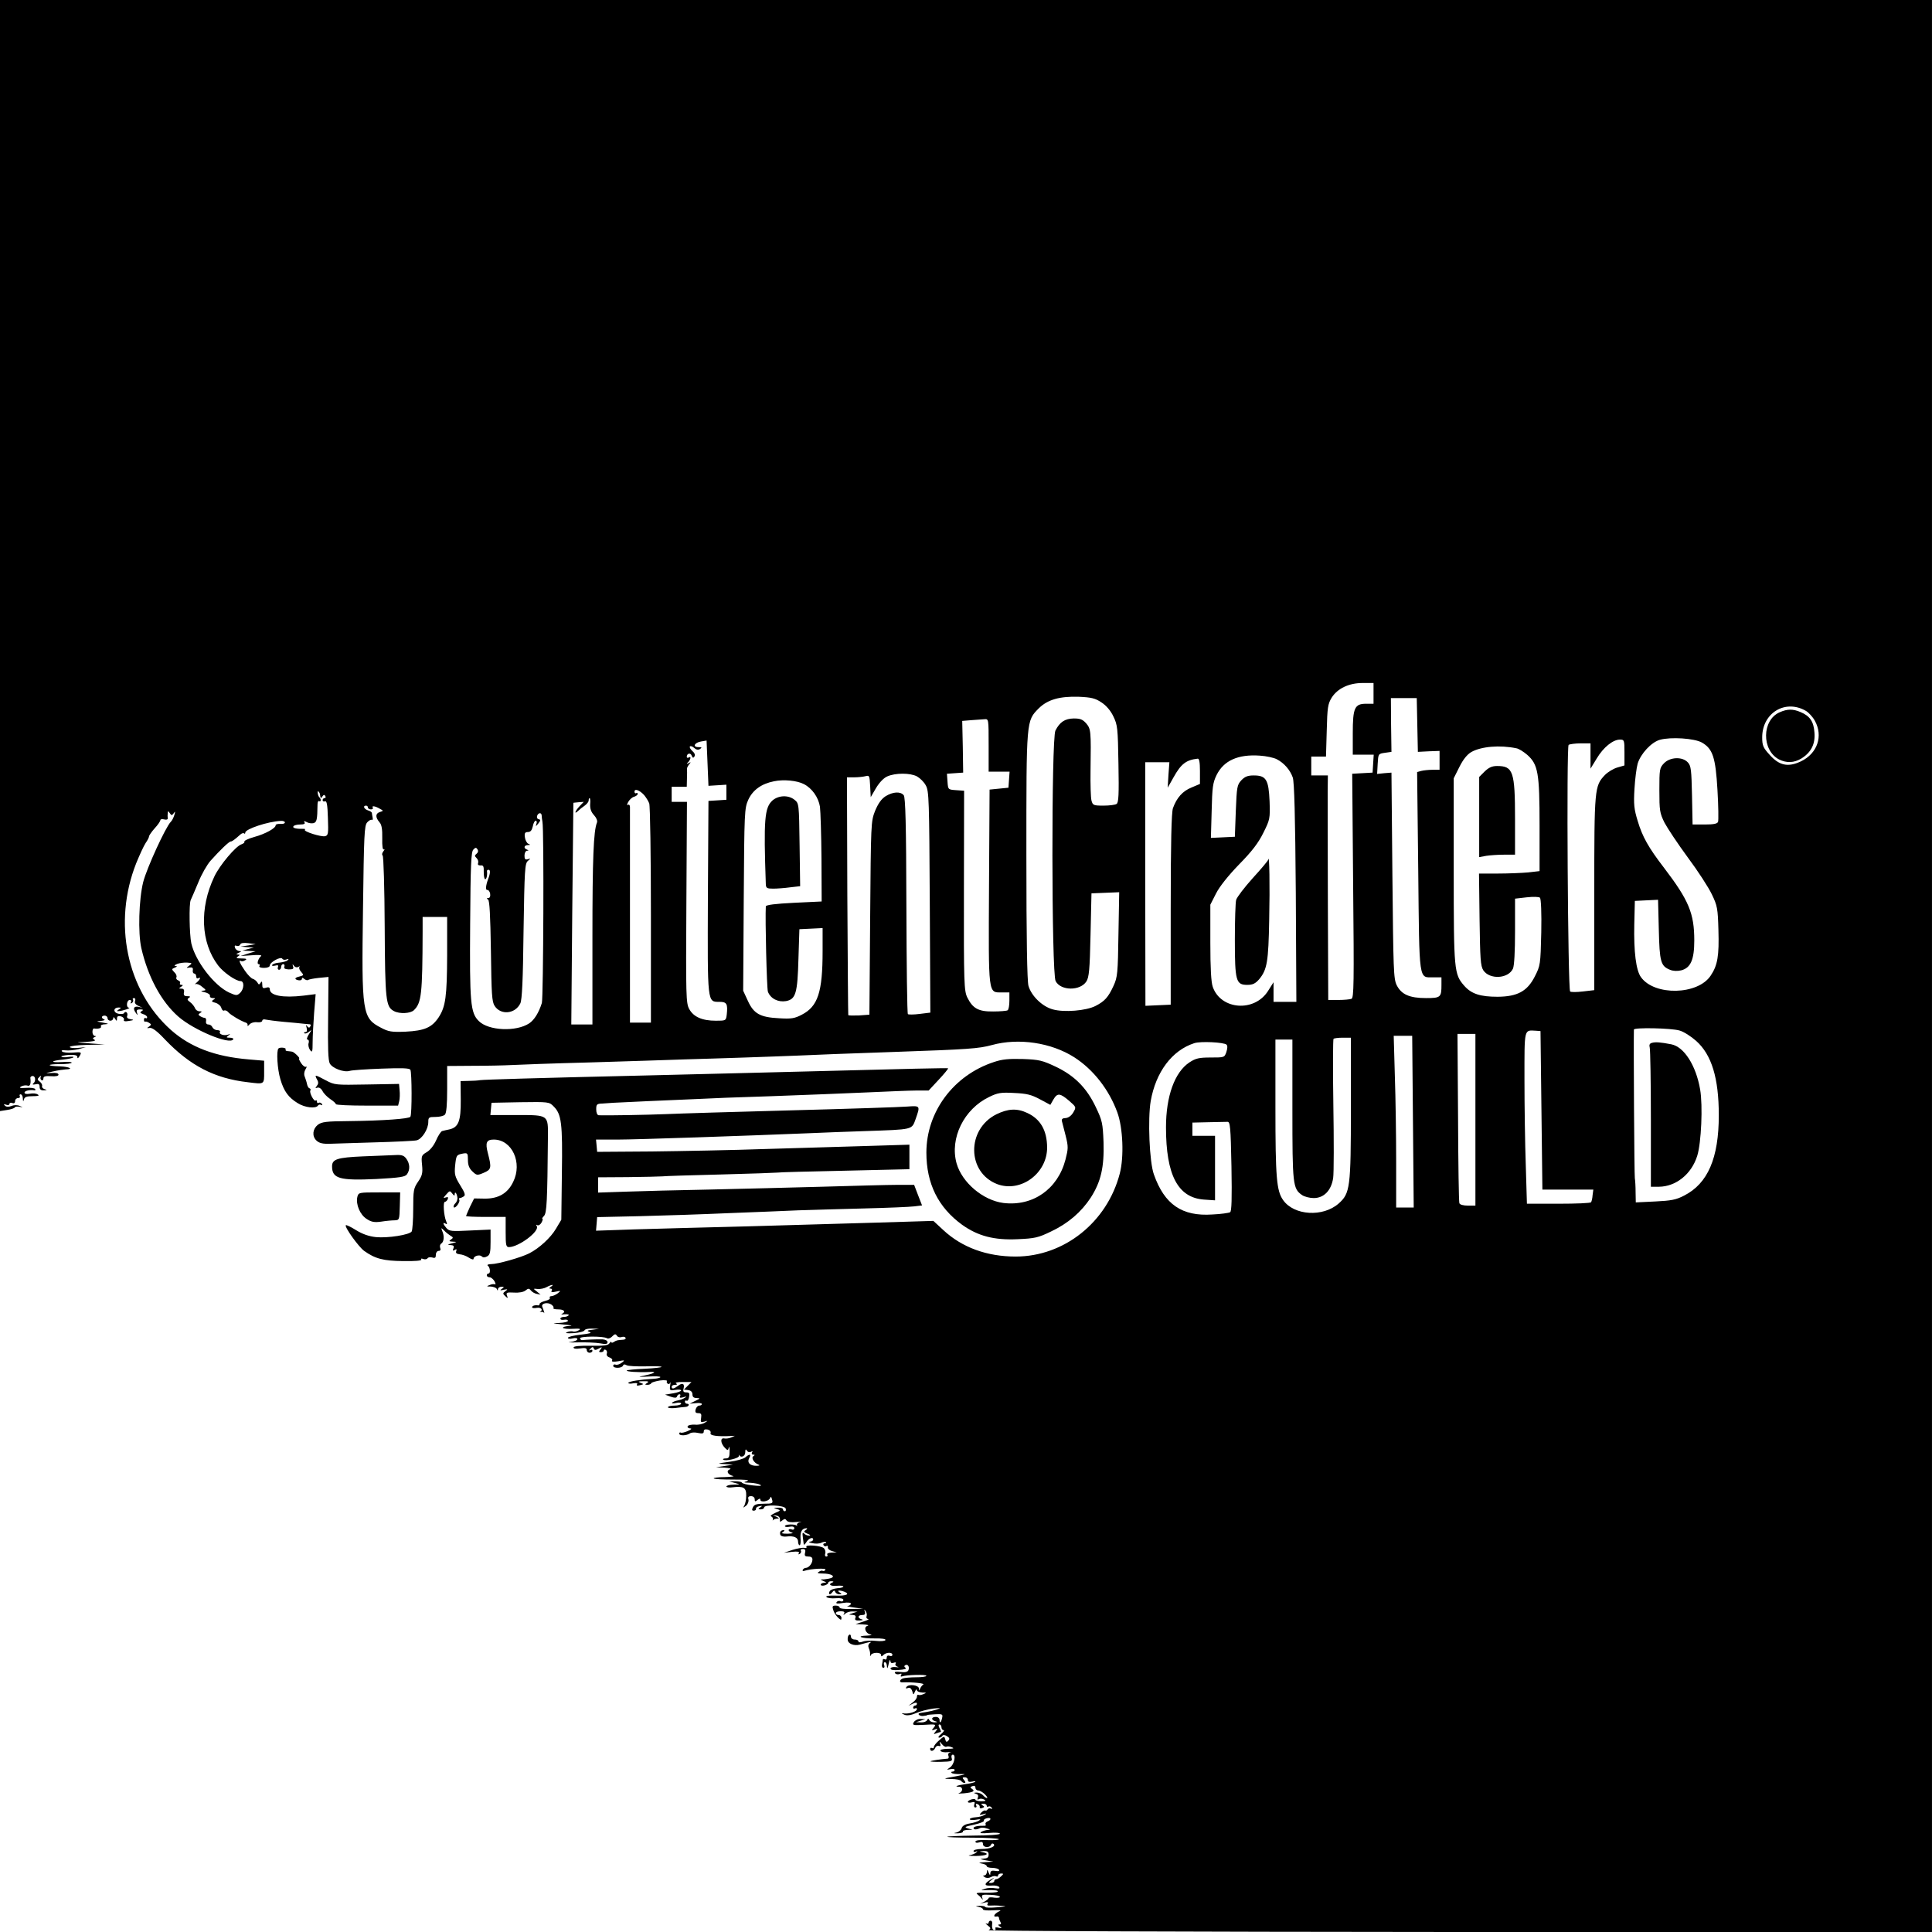 <?xml version="1.0" standalone="no"?>
<!DOCTYPE svg PUBLIC "-//W3C//DTD SVG 20010904//EN"
 "http://www.w3.org/TR/2001/REC-SVG-20010904/DTD/svg10.dtd">
<svg version="1.0" xmlns="http://www.w3.org/2000/svg"
 width="1024pt" height="1024pt" viewBox="0 0 1024 1024"
 preserveAspectRatio="xMidYMid meet">
<g transform="translate(0,1024) scale(0.1,-0.1)"
fill="#000000" stroke="none">
<path d="M0 7296 l0 -2945 38 6 c20 3 38 9 40 13 2 5 13 6 25 4 21 -4 21 -4 2
4 -12 6 -30 6 -44 0 -16 -6 -28 -5 -35 2 -8 8 -6 9 6 5 10 -4 18 -2 18 4 0 6
7 8 15 5 9 -4 15 0 15 10 0 9 7 16 16 16 8 0 12 5 9 10 -3 5 -1 10 4 10 6 0
12 -10 12 -22 1 -17 2 -19 6 -5 3 13 15 17 46 17 30 0 38 3 27 9 -8 6 -27 7
-42 4 -17 -3 -28 -1 -28 6 0 10 29 16 53 12 5 -1 6 2 3 7 -3 5 -25 8 -48 6
-33 -2 -39 0 -25 8 10 5 25 7 33 4 13 -5 19 9 15 40 -1 6 5 11 12 11 16 0 18
-29 3 -40 -6 -5 -2 -7 12 -4 17 4 22 1 22 -14 0 -13 7 -19 23 -18 17 1 18 2 4
6 -10 3 -16 10 -14 16 2 7 -3 17 -12 24 -14 10 -14 14 -2 25 8 8 11 8 7 1 -3
-6 -2 -14 4 -18 5 -3 10 0 10 9 0 11 10 14 40 12 25 -2 40 1 40 8 0 8 -14 11
-38 9 -35 -2 -35 -2 8 8 25 6 55 10 68 11 44 1 21 14 -29 16 -74 2 -74 12 -1
12 34 0 62 3 62 8 0 4 -24 5 -52 3 -65 -4 -60 7 6 13 27 3 52 8 55 12 3 4 -9
4 -27 2 -18 -3 -35 -2 -37 2 -2 3 16 7 41 9 30 1 44 -2 44 -11 0 -9 3 -9 10 2
15 24 13 25 -36 21 -25 -2 -50 1 -55 6 -6 6 1 8 18 6 15 -2 46 1 68 6 l40 11
-42 -4 c-24 -2 -43 0 -43 5 0 5 42 10 93 11 l92 2 -80 6 c-79 6 -79 6 -20 8
38 2 55 5 46 11 -11 7 -11 9 0 14 10 4 10 6 2 6 -7 1 -13 10 -13 21 0 11 3 19
8 19 22 -4 42 2 37 11 -3 6 6 11 22 11 22 2 20 3 -12 9 -36 6 -37 7 -10 9 17
2 24 5 17 8 -17 7 -15 20 3 20 8 0 15 -6 15 -14 0 -7 7 -13 15 -13 8 0 15 6
15 13 0 8 4 7 10 -3 8 -13 10 -13 10 2 0 11 6 15 21 11 11 -3 18 -11 16 -17
-4 -9 5 -11 27 -7 26 4 28 6 8 9 -15 2 -22 9 -18 17 3 8 1 17 -4 20 -4 3 -10
1 -12 -4 -1 -5 -15 -7 -30 -4 -29 6 -29 33 1 33 14 0 14 -2 1 -10 -13 -9 -13
-10 0 -9 21 1 67 17 53 18 -16 1 -12 41 5 41 7 0 10 -5 6 -12 -4 -7 -3 -8 5
-4 6 4 9 12 6 17 -4 5 -1 9 5 9 7 0 9 -7 6 -15 -4 -10 2 -19 17 -26 l22 -10
-22 5 c-25 4 -30 -10 -12 -34 9 -13 10 -12 5 3 -4 13 0 17 17 17 16 0 19 -3 8
-9 -11 -7 -9 -10 8 -16 11 -3 21 -11 21 -16 0 -6 -4 -8 -8 -5 -5 3 -9 -1 -9
-9 0 -8 3 -12 7 -10 3 2 12 -1 20 -6 13 -8 13 -10 0 -20 -13 -8 -12 -10 4 -7
13 2 40 -18 80 -61 133 -139 263 -207 440 -227 89 -11 86 -13 86 55 l0 59 -82
7 c-178 15 -308 64 -412 156 -235 210 -309 568 -184 884 18 44 40 92 50 107
10 14 18 30 18 35 0 5 14 25 30 43 17 18 30 38 30 43 0 5 9 7 20 4 12 -3 20
-1 19 6 -1 7 -1 19 0 27 1 13 2 13 11 0 9 -13 11 -13 21 0 8 12 9 9 3 -10 -4
-13 -12 -30 -19 -36 -28 -29 -127 -245 -146 -319 -23 -92 -28 -269 -10 -350
35 -152 105 -283 196 -363 81 -71 272 -151 291 -121 3 5 -5 9 -18 9 -19 0 -20
2 -8 11 13 9 12 10 -2 5 -22 -7 -50 3 -42 15 3 5 -4 9 -14 9 -11 0 -22 7 -26
15 -3 8 -12 15 -21 15 -10 0 -15 7 -13 17 2 10 -1 18 -7 18 -5 0 -16 4 -24 9
-11 7 -11 10 0 17 11 7 10 9 -4 9 -10 0 -21 8 -24 18 -4 9 -15 23 -26 31 -15
11 -16 15 -6 22 10 6 8 9 -8 9 -16 0 -21 5 -18 20 3 14 -2 20 -13 20 -15 0
-15 2 -2 10 11 7 11 10 2 10 -7 0 -11 4 -8 9 3 5 -1 12 -10 15 -8 3 -12 10 -9
16 3 6 -1 18 -11 27 -15 16 -15 17 2 24 14 6 15 8 4 9 -9 1 -5 5 9 11 13 5 36
8 53 7 27 -2 28 -3 11 -16 -17 -13 -17 -13 2 -10 14 2 19 -2 17 -14 -2 -10 2
-18 8 -18 5 0 10 -7 10 -16 0 -8 5 -12 10 -9 17 10 11 -7 -7 -22 -10 -8 -13
-12 -7 -9 7 3 23 -3 35 -14 23 -18 23 -19 4 -21 -13 -1 -10 -4 10 -8 17 -4 29
-12 28 -19 -2 -7 5 -12 15 -12 14 0 15 -2 3 -9 -12 -8 -9 -11 11 -16 14 -4 28
-16 31 -27 3 -11 10 -17 15 -14 5 3 16 -1 23 -10 11 -13 64 -45 94 -55 5 -2 9
-8 7 -14 -1 -5 3 -3 10 5 8 9 25 14 41 12 15 -2 27 2 27 8 0 6 8 9 18 6 9 -2
53 -8 97 -12 44 -4 91 -8 105 -10 14 -1 29 -3 33 -3 5 -1 5 -6 1 -12 -4 -8 -9
-7 -16 2 -6 10 -7 7 -3 -8 4 -15 2 -23 -6 -23 -7 0 -9 -3 -6 -6 4 -4 14 -1 24
7 17 13 17 13 0 -13 -10 -16 -13 -28 -7 -28 6 0 9 -8 6 -18 -4 -10 0 -26 7
-37 12 -16 14 -11 14 41 0 32 4 103 8 157 l8 98 -64 -8 c-110 -13 -179 0 -179
34 0 10 -7 12 -20 8 -16 -5 -20 -2 -20 17 0 17 -3 19 -9 9 -7 -11 -10 -11 -17
2 -5 8 -16 17 -24 19 -8 2 -27 21 -42 43 -27 39 -36 61 -20 51 4 -2 14 -1 22
5 11 6 5 9 -20 9 -26 0 -31 3 -20 10 13 9 13 10 0 11 -10 0 -8 3 5 9 16 7 16
9 4 9 -9 1 -20 8 -23 17 -4 11 -2 15 8 11 8 -3 17 0 19 7 3 8 18 10 43 7 l39
-5 -40 -7 -40 -6 35 -3 35 -2 -30 -8 -30 -8 35 -2 35 -2 -40 -12 -40 -13 60 4
c33 3 55 1 49 -4 -15 -12 -25 -43 -13 -43 6 0 7 -4 4 -10 -4 -6 7 -10 24 -10
18 0 31 5 31 13 0 17 58 49 66 36 3 -6 13 -8 23 -4 11 4 13 3 6 -4 -6 -6 -25
-11 -43 -13 -19 -1 -36 -7 -39 -12 -4 -5 3 -7 15 -4 15 4 19 2 15 -8 -3 -8 0
-14 6 -14 6 0 11 7 11 15 0 8 5 15 11 15 6 0 9 -6 6 -14 -4 -9 4 -13 23 -14
23 0 28 3 23 16 -4 13 -3 14 5 3 6 -8 15 -10 23 -6 8 5 11 4 6 0 -4 -5 0 -16
9 -26 15 -17 14 -19 -10 -25 -27 -6 -27 -16 -1 -20 8 -1 15 2 15 8 0 7 5 7 13
-1 8 -6 17 -8 20 -5 3 3 29 8 57 11 l51 5 -2 -219 c-2 -155 0 -224 9 -240 14
-25 74 -48 105 -39 12 4 88 9 168 12 107 4 149 3 154 -6 8 -13 9 -236 0 -249
-6 -11 -146 -21 -323 -23 -125 -1 -147 -4 -168 -20 -27 -22 -31 -59 -8 -82 15
-15 34 -20 79 -18 11 0 112 4 225 7 113 3 215 8 228 11 28 6 62 59 62 97 0 25
3 27 38 27 21 0 43 5 50 12 8 8 12 53 12 135 l0 123 138 1 c75 0 166 2 202 4
36 2 225 9 420 14 195 6 420 13 500 16 80 2 224 7 320 10 96 3 220 8 275 10
55 3 292 12 527 20 376 13 436 17 505 36 142 39 315 13 437 -65 101 -65 184
-171 228 -292 30 -82 36 -236 13 -324 -67 -258 -295 -440 -552 -440 -152 0
-284 48 -383 140 l-53 49 -296 -9 c-163 -5 -474 -14 -691 -20 -217 -5 -486
-13 -598 -16 l-203 -7 3 36 3 36 225 5 c124 3 335 10 470 16 135 5 301 12 370
15 69 2 226 7 350 10 124 3 243 8 266 11 l41 5 -21 54 -21 55 -90 0 c-49 0
-229 -5 -400 -10 -170 -5 -440 -11 -600 -15 -159 -3 -356 -8 -437 -11 l-148
-5 0 40 0 41 158 1 c86 1 168 3 182 4 14 2 153 6 310 10 157 4 292 9 300 10 8
2 169 6 358 10 l342 8 0 65 0 65 -227 -7 c-126 -4 -367 -11 -538 -16 -170 -6
-440 -11 -600 -13 l-290 -2 -3 33 -3 32 114 0 c100 0 682 20 1022 34 66 3 197
8 290 11 257 9 247 6 268 64 25 71 25 71 -45 66 -35 -3 -310 -12 -613 -20
-302 -8 -602 -17 -665 -20 -97 -4 -315 -8 -357 -6 -8 1 -13 14 -13 31 0 27 3
30 33 31 17 1 43 3 57 4 14 1 99 5 190 9 91 4 206 9 255 11 50 3 227 10 395
15 168 6 395 15 505 20 110 5 229 10 263 10 l64 0 53 57 c30 32 52 59 50 61
-1 2 -270 -4 -596 -13 -327 -8 -776 -20 -999 -25 -601 -14 -863 -22 -885 -25
-11 -2 -39 -4 -62 -4 l-42 -1 1 -100 c1 -112 -12 -145 -60 -156 -15 -3 -32 -7
-39 -9 -6 -2 -21 -24 -32 -50 -12 -27 -32 -52 -50 -62 -27 -16 -29 -20 -24
-68 4 -42 1 -56 -21 -88 -24 -35 -26 -46 -26 -145 0 -59 -4 -112 -8 -119 -11
-18 -127 -36 -189 -30 -38 4 -72 16 -106 37 -27 17 -52 29 -54 26 -9 -8 68
-115 97 -136 59 -42 102 -53 207 -54 62 -1 99 2 96 8 -4 5 1 7 10 3 9 -3 19
-2 23 4 3 5 14 7 25 4 15 -5 19 -1 19 14 0 12 7 21 15 21 9 0 12 6 8 16 -3 9
-1 19 6 23 14 9 17 39 5 66 -7 19 -7 19 10 3 9 -10 25 -22 34 -28 15 -8 15
-11 2 -20 -12 -8 -10 -10 10 -11 23 -1 23 -2 -5 -9 -24 -6 -25 -8 -8 -9 17 -1
21 -5 16 -18 -5 -12 -3 -14 7 -8 9 6 12 4 8 -6 -4 -10 2 -15 18 -17 14 -1 36
-9 49 -18 14 -9 25 -12 25 -6 0 15 32 24 43 13 7 -7 16 -7 29 0 15 8 18 22 18
76 l0 66 -109 -5 c-98 -5 -110 -4 -125 13 -19 22 -21 33 -4 23 8 -5 9 -2 3 12
-13 30 -18 104 -7 104 5 0 12 7 15 14 4 11 1 13 -11 9 -14 -5 -14 -3 3 16 18
21 20 21 32 5 9 -12 13 -14 13 -4 0 18 11 6 14 -16 2 -10 -3 -25 -11 -32 -8
-8 -11 -17 -8 -21 9 -8 36 30 29 40 -3 5 -2 9 3 9 4 0 14 4 21 9 10 6 6 19
-19 59 -28 45 -31 58 -27 102 6 58 7 59 42 66 24 4 26 2 26 -34 0 -28 7 -45
24 -61 22 -21 25 -22 60 -7 40 17 42 26 22 103 -15 57 -8 73 31 73 97 0 153
-123 103 -224 -29 -61 -78 -89 -149 -89 l-58 1 -22 -44 c-11 -25 -21 -47 -21
-49 0 -3 47 -5 105 -5 l105 0 0 -80 c0 -70 2 -80 18 -80 52 1 163 84 147 111
-5 7 -4 10 3 5 6 -3 16 3 22 14 6 11 8 20 5 20 -4 0 0 7 8 15 15 15 18 78 21
416 1 121 5 119 -166 119 l-139 0 3 32 3 33 153 3 c149 2 153 2 176 -22 42
-41 48 -89 44 -355 l-3 -246 -28 -47 c-28 -48 -89 -104 -142 -131 -43 -22
-167 -57 -201 -57 -16 0 -24 -4 -19 -8 13 -9 16 -42 4 -42 -5 0 -9 -4 -9 -10
0 -5 7 -10 15 -10 8 0 19 -10 26 -21 6 -12 7 -19 2 -16 -4 2 -17 1 -28 -4 -18
-7 -17 -8 7 -8 14 -1 29 -7 31 -13 4 -10 6 -10 6 0 1 6 9 12 19 12 15 0 15 -2
2 -11 -12 -8 -10 -10 10 -5 21 4 23 3 9 -7 -15 -11 -15 -14 -1 -27 14 -13 15
-12 9 3 -6 16 -1 18 37 16 27 -2 51 3 61 11 15 12 19 12 29 0 6 -8 20 -16 31
-18 l20 -4 -20 17 c-20 15 -20 16 5 13 14 -1 35 3 47 10 26 14 44 16 23 2 -11
-7 -11 -10 -2 -10 7 0 10 -5 6 -11 -5 -9 1 -10 22 -5 27 6 28 5 10 -9 -11 -8
-26 -15 -34 -15 -7 0 -11 -4 -8 -9 4 -5 -7 -12 -24 -16 -16 -4 -30 -11 -30
-16 0 -5 -3 -8 -7 -8 -18 3 -33 -2 -33 -10 0 -4 11 -6 25 -3 23 4 35 -11 18
-21 -5 -2 -3 -2 4 -1 6 2 14 0 16 -4 5 -9 -1 13 -9 32 -7 18 28 26 49 11 9 -7
14 -15 10 -18 -3 -4 8 -7 25 -7 32 0 43 -13 20 -24 -7 -3 -1 -4 14 -2 15 1 25
-1 22 -5 -3 -5 -14 -9 -25 -9 -10 0 -19 -4 -19 -9 0 -6 9 -8 20 -6 11 2 20 0
20 -6 0 -5 -21 -10 -47 -11 -41 -1 -38 -2 22 -8 43 -4 55 -7 32 -8 -21 -1 -36
-6 -33 -10 2 -4 26 -7 53 -5 38 2 44 0 30 -8 -10 -6 -24 -9 -30 -6 -7 2 -21 1
-32 -4 -13 -5 0 -7 35 -5 30 2 56 9 58 15 2 6 20 10 40 9 l37 -1 -35 -5 c-29
-3 -31 -6 -15 -12 14 -5 -1 -9 -47 -14 -38 -4 -68 -12 -68 -17 0 -5 11 -7 25
-3 15 4 25 2 25 -4 0 -6 -17 -13 -37 -15 -21 -2 -3 -3 39 -2 43 1 96 -1 118
-5 31 -6 40 -4 40 6 0 8 -11 14 -27 15 -29 1 -91 -2 -107 -4 -5 -1 -10 3 -12
9 -5 12 124 13 143 1 6 -4 19 0 28 10 13 13 18 14 25 3 4 -7 15 -10 24 -7 8 3
18 2 21 -3 4 -6 -3 -11 -14 -11 -29 -2 -34 -3 -48 -12 -7 -5 -13 -5 -13 0 0 4
-4 1 -10 -7 -7 -11 -30 -14 -99 -13 -59 1 -91 -2 -91 -9 0 -7 13 -8 35 -5 26
4 35 2 35 -9 0 -8 7 -14 15 -14 8 0 15 5 15 11 0 5 -6 7 -12 3 -8 -4 -8 -2 1
7 10 11 15 11 18 2 4 -10 10 -10 26 -1 19 10 20 9 10 -4 -10 -12 -10 -15 2
-15 8 0 15 4 15 9 0 5 5 6 11 3 6 -4 8 -13 5 -20 -3 -8 4 -17 15 -20 10 -4 17
-11 13 -16 -4 -7 8 -8 33 -4 35 7 37 6 18 -8 -10 -8 -25 -13 -32 -10 -7 3 -13
0 -13 -6 0 -15 47 -14 52 1 3 7 9 8 19 2 8 -5 54 -7 103 -6 115 3 107 -7 -9
-13 -48 -2 -90 -6 -93 -9 -6 -6 61 -11 117 -8 45 3 35 -6 -20 -18 -42 -9 -41
-9 19 -6 34 2 62 1 62 -3 0 -4 -17 -8 -37 -9 -70 -4 -133 -14 -133 -22 0 -4
12 -5 26 -2 18 3 25 1 20 -6 -4 -6 2 -8 16 -4 21 5 21 6 2 13 -14 6 -11 8 16
8 26 1 31 -2 20 -9 -13 -8 -13 -10 2 -10 9 0 18 4 20 9 2 4 22 10 46 14 23 3
40 1 37 -3 -3 -5 -1 -11 4 -14 5 -4 11 -1 14 6 2 7 2 0 -1 -15 -4 -27 -2 -28
27 -24 17 3 31 2 31 -3 0 -4 -19 -11 -42 -15 l-43 -7 30 -11 c21 -7 30 -7 33
1 2 7 8 12 13 12 6 0 7 -5 3 -11 -4 -8 1 -9 17 -5 19 6 21 5 8 -3 -9 -6 -26
-12 -38 -14 -11 -2 -24 -7 -28 -11 -5 -5 4 -6 20 -2 16 4 27 2 27 -4 0 -5 -16
-10 -35 -10 -19 0 -35 -4 -35 -9 0 -4 17 -6 38 -4 20 3 45 5 55 6 18 1 25 17
7 17 -5 0 -10 5 -10 11 0 5 4 8 9 5 5 -3 11 5 13 19 4 20 1 25 -15 25 -14 0
-18 5 -14 20 7 26 -6 33 -29 15 -23 -17 -34 -19 -34 -5 0 6 8 10 18 10 11 0
13 3 5 8 -7 4 9 7 35 7 l47 0 -20 -20 -20 -20 23 -3 c14 -2 22 -10 22 -23 0
-13 7 -19 23 -19 20 -1 19 -2 -8 -15 l-30 -15 33 3 c17 2 32 0 32 -5 0 -4 -6
-8 -14 -8 -7 0 -16 -9 -19 -20 -4 -15 0 -20 14 -20 15 0 18 -5 15 -25 -4 -23
-2 -25 17 -20 21 6 21 6 2 -6 -11 -7 -34 -12 -51 -10 -18 1 -35 -2 -39 -8 -3
-6 2 -11 12 -12 12 0 8 -5 -12 -14 -16 -7 -33 -11 -37 -8 -5 2 -8 0 -8 -6 0
-12 40 -11 57 2 7 5 26 6 43 2 23 -5 30 -3 30 8 0 10 7 13 21 10 12 -3 18 -11
15 -19 -5 -13 36 -19 109 -15 l20 1 -20 -9 c-11 -5 -28 -7 -37 -5 -22 4 -19
-26 4 -50 15 -15 17 -15 21 2 2 9 4 0 4 -20 0 -31 -4 -38 -20 -38 -11 0 -18
-3 -14 -6 10 -11 86 7 83 19 -1 7 -1 9 1 5 10 -17 33 -7 33 15 0 16 3 18 9 8
5 -8 14 -10 21 -6 9 5 11 4 6 -3 -4 -7 -1 -12 6 -12 9 0 10 -2 1 -8 -13 -8 2
-35 27 -45 9 -3 5 -6 -10 -6 -35 -1 -52 17 -39 41 12 21 2 24 -20 4 -9 -8 -47
-19 -86 -24 -65 -9 -67 -10 -25 -12 l45 -3 -45 -7 -45 -7 45 -2 c28 -2 38 -5
28 -9 -21 -8 -11 -28 17 -35 11 -2 -9 -5 -44 -6 -35 0 -62 -4 -58 -7 3 -4 50
-6 104 -6 64 0 89 -2 73 -8 -22 -7 -20 -8 15 -9 22 -1 47 -6 55 -11 10 -6 -3
-7 -40 -3 -30 3 -56 10 -58 15 -2 4 -18 7 -35 7 l-32 -1 30 -8 c30 -8 30 -8
-7 -9 -21 0 -38 -5 -38 -10 0 -4 15 -7 33 -4 58 7 73 -2 72 -44 0 -21 -5 -45
-10 -53 -8 -13 -7 -13 9 -1 10 8 15 23 13 33 -4 13 0 18 14 18 11 0 19 -7 19
-16 0 -14 3 -14 15 -4 10 8 15 9 15 1 0 -16 44 -9 51 8 4 11 7 9 11 -7 6 -20
3 -22 -43 -22 -37 0 -51 -4 -58 -18 -7 -14 -6 -19 4 -19 8 0 13 5 12 11 -1 5
7 11 18 13 16 3 17 2 5 -6 -13 -9 -13 -11 3 -11 9 0 17 5 17 10 0 17 107 12
114 -5 3 -8 1 -15 -4 -15 -6 0 -10 5 -10 10 0 6 -12 10 -27 9 -26 -1 -26 -1
-5 -7 21 -7 21 -8 -10 -21 -18 -8 -27 -16 -21 -18 7 -3 11 -10 9 -16 -1 -7 -1
-9 1 -4 3 4 12 7 21 8 14 0 13 2 -3 10 l-20 9 20 -3 c12 -2 19 -10 19 -20 -2
-15 1 -15 13 -5 11 9 16 9 22 -1 6 -8 23 -11 52 -8 24 2 34 2 22 0 -12 -2 -21
-10 -19 -16 1 -7 1 -9 -1 -4 -6 10 -63 9 -63 -2 0 -4 11 -6 25 -3 16 3 25 0
25 -8 0 -7 -7 -10 -15 -6 -8 3 -15 1 -15 -4 0 -5 8 -11 18 -13 9 -3 -1 -5 -23
-6 -29 0 -36 2 -25 9 8 5 10 10 4 10 -16 0 -23 -10 -18 -25 3 -7 17 -11 32 -9
40 5 62 -5 62 -27 0 -10 4 -19 8 -19 5 0 7 17 5 37 -2 35 8 53 32 53 6 0 3 -5
-5 -10 -12 -7 -10 -11 10 -19 14 -5 18 -10 10 -10 -9 -1 -21 4 -27 10 -9 9
-11 5 -8 -17 2 -16 4 -33 5 -39 0 -5 6 -1 13 10 13 22 37 31 37 15 0 -5 -8
-11 -17 -11 -10 -1 -4 -5 12 -8 17 -4 38 -3 48 2 10 5 21 6 25 3 3 -3 0 -6 -7
-6 -7 0 -9 -5 -6 -10 4 -6 11 -8 16 -4 5 3 8 0 7 -7 -2 -7 8 -16 22 -20 l25
-7 -28 -1 c-16 -1 -26 -5 -22 -11 3 -6 1 -10 -5 -10 -7 0 -9 7 -6 16 3 8 0 21
-7 28 -14 14 -102 21 -93 7 3 -5 -2 -7 -11 -5 -10 2 -38 -3 -63 -11 l-45 -15
43 5 c30 3 41 1 36 -7 -4 -7 -3 -8 5 -4 6 4 9 12 6 17 -4 5 1 9 11 9 11 0 15
-6 11 -20 -4 -16 0 -20 18 -20 16 0 22 -6 21 -18 -1 -20 -20 -42 -35 -42 -5 0
-13 -4 -16 -10 -3 -5 0 -8 7 -6 37 12 119 16 113 6 -3 -6 -10 -8 -14 -6 -4 3
-13 1 -21 -5 -11 -6 -5 -9 20 -9 44 0 70 -14 45 -24 -9 -3 -26 -6 -38 -7 -21
0 -21 -1 -2 -9 17 -7 17 -9 3 -9 -10 -1 -18 -5 -18 -10 0 -5 9 -7 20 -4 11 3
20 9 20 14 0 5 8 9 18 8 10 0 12 -3 5 -6 -26 -10 -12 -21 22 -18 19 2 35 0 35
-4 0 -4 -14 -8 -32 -9 -18 -2 -36 -8 -40 -15 -10 -17 1 -24 13 -7 8 11 12 12
16 3 2 -7 12 -13 21 -13 15 0 15 2 2 10 -17 11 -1 13 24 4 34 -13 13 -23 -44
-21 -38 1 -56 -1 -49 -8 5 -5 27 -8 49 -6 26 2 40 -2 40 -9 0 -7 -7 -10 -15
-7 -8 4 -17 1 -21 -5 -5 -8 5 -9 34 -4 26 4 42 2 42 -4 0 -5 -8 -11 -17 -12
-10 0 5 -4 32 -8 l50 -7 -62 -1 c-37 -1 -63 2 -63 8 0 6 -9 10 -21 10 -16 0
-19 -4 -13 -22 3 -13 15 -31 25 -41 16 -15 19 -15 19 -2 0 8 -7 15 -15 15 -8
0 -15 5 -15 10 0 6 12 10 26 10 17 0 23 -4 18 -12 -6 -10 -4 -10 7 0 7 6 24
12 39 11 l25 -1 -25 -8 c-24 -8 -24 -8 -3 -9 16 -1 21 -6 17 -16 -5 -11 1 -15
22 -14 17 1 22 3 12 6 -24 6 -23 23 2 23 14 0 18 5 14 18 -5 13 -4 14 4 3 6
-8 8 -20 5 -28 -3 -7 1 -13 8 -14 8 -1 -4 -7 -26 -14 l-40 -13 40 -2 c22 -1
33 -4 24 -7 -24 -6 -12 -41 15 -46 11 -2 4 -5 -17 -6 -66 -2 -32 -16 37 -15
40 1 63 -3 59 -9 -3 -5 -26 -7 -51 -4 -25 3 -56 1 -69 -4 -14 -5 -23 -5 -23 1
0 6 -9 10 -20 10 -11 0 -20 7 -20 16 0 8 -4 13 -9 9 -6 -3 -9 -14 -8 -26 1
-21 33 -34 64 -26 57 16 68 18 54 9 -9 -7 -11 -16 -6 -28 5 -11 8 -26 7 -34
-1 -10 0 -11 4 -2 7 15 54 16 54 0 0 -9 3 -9 12 0 15 15 48 16 48 1 0 -6 -7
-9 -15 -5 -9 3 -15 0 -15 -10 0 -8 -4 -12 -10 -9 -5 3 -10 3 -11 -2 0 -4 -2
-16 -4 -25 -2 -10 1 -18 7 -18 6 0 8 7 4 15 -3 8 -1 15 4 15 6 0 11 -10 11
-22 1 -16 4 -11 9 12 4 19 8 27 9 18 1 -12 6 -15 18 -11 10 4 14 2 10 -5 -4
-6 1 -13 10 -16 10 -3 6 -4 -9 -2 -16 2 -28 -2 -28 -8 0 -7 17 -10 46 -7 27 2
41 6 34 11 -8 5 -9 10 -2 14 13 8 24 -8 17 -26 -4 -10 -17 -13 -42 -10 -24 3
-34 1 -29 -6 4 -6 14 -8 23 -5 11 4 14 3 9 -5 -4 -7 -2 -10 6 -7 23 8 128 11
128 3 0 -5 -24 -8 -54 -8 -30 0 -61 -3 -70 -6 -19 -7 -21 -22 -3 -21 52 2 120
-5 111 -11 -6 -4 -14 -14 -17 -22 -5 -13 -6 -13 -6 0 -1 19 -56 26 -67 8 -5
-7 -2 -9 8 -5 11 4 18 -2 23 -16 6 -22 6 -22 15 -2 5 11 9 14 9 8 1 -7 13 -13
29 -14 24 0 24 -1 7 -8 -11 -5 -23 -7 -27 -4 -5 2 -8 -2 -8 -10 0 -8 -10 -22
-23 -31 l-22 -17 23 11 c15 7 22 7 22 0 0 -5 -4 -10 -10 -10 -5 0 -10 -5 -10
-11 0 -5 4 -7 10 -4 6 3 10 2 10 -4 0 -12 -38 -25 -65 -23 -20 2 -20 2 0 -7
13 -5 34 -2 60 9 22 10 63 20 90 24 42 4 45 4 20 -5 -16 -5 -41 -11 -55 -13
-14 -2 -28 -4 -32 -5 -20 -3 -5 -18 15 -16 12 1 22 3 22 5 0 1 19 3 42 4 36 2
41 0 37 -17 -5 -26 -14 -35 -14 -14 0 10 -8 17 -20 17 -25 0 -26 -17 -2 -23
13 -4 12 -5 -5 -6 -12 0 -24 5 -27 12 -5 9 -7 9 -12 0 -3 -7 -18 -13 -32 -12
l-27 1 25 8 25 8 -25 1 c-14 1 -30 -7 -36 -16 -10 -17 -6 -18 54 -15 62 4 65
3 52 -14 -14 -16 -13 -17 4 -11 17 7 17 6 5 -10 -12 -15 -12 -16 4 -10 10 4
21 7 23 7 3 0 0 9 -6 20 -7 14 -7 20 0 20 5 0 10 -7 10 -15 0 -8 5 -15 11 -15
6 0 1 -9 -12 -20 -13 -10 -19 -19 -12 -20 6 0 15 4 18 10 4 6 13 5 24 -2 14
-9 16 -14 7 -24 -8 -9 -12 -8 -16 7 -5 18 -6 18 -32 -5 -16 -13 -28 -29 -28
-35 0 -7 -4 -9 -10 -6 -5 3 -10 1 -10 -4 0 -17 20 -13 27 5 3 8 12 13 19 10 9
-3 11 1 7 12 -5 14 -3 13 9 -2 8 -10 19 -17 24 -14 5 3 18 2 29 -3 15 -6 9 -8
-23 -8 -27 -1 -41 -5 -37 -11 4 -6 21 -9 38 -7 18 2 24 2 15 0 -10 -2 -15 -10
-11 -19 3 -8 1 -14 -3 -15 -39 -3 -89 -11 -92 -14 -3 -2 23 -4 57 -3 54 1 61
4 55 20 -3 10 0 18 6 18 19 0 7 -54 -15 -68 -19 -13 -19 -13 2 -9 13 3 23 1
23 -4 0 -5 -5 -9 -12 -9 -6 0 -8 -3 -4 -7 4 -4 26 -7 49 -6 32 1 25 -2 -28
-12 -68 -12 -69 -13 -23 -14 26 0 50 -5 53 -11 3 -5 11 -10 17 -10 7 0 6 6 -2
15 -10 12 -10 15 4 15 9 0 16 -6 16 -14 0 -10 7 -12 23 -9 12 3 19 3 16 -1 -3
-3 -26 -9 -50 -12 -45 -6 -65 -14 -36 -14 22 0 22 -27 0 -34 -10 -3 2 -3 26
-1 49 5 62 12 42 24 -10 7 -9 10 3 14 10 4 16 1 16 -8 0 -8 7 -15 15 -15 8 0
24 -9 35 -20 11 -11 16 -20 11 -20 -5 0 -14 7 -21 15 -7 8 -22 14 -34 14 -16
-1 -17 -2 -4 -6 11 -3 15 -10 11 -20 -4 -11 -2 -14 5 -9 7 4 19 3 28 -2 12 -6
8 -9 -15 -9 -17 0 -31 4 -31 8 0 4 -9 5 -20 2 -11 -3 -20 -9 -20 -13 0 -5 9
-6 20 -3 16 4 19 2 14 -11 -3 -9 -1 -16 6 -16 6 0 8 5 4 11 -4 7 -1 10 7 7 8
-3 13 -10 12 -16 -2 -6 4 -9 13 -5 13 5 13 7 2 14 -10 7 -9 9 5 9 9 0 17 -5
17 -11 0 -5 4 -8 9 -4 5 3 13 0 17 -6 4 -7 3 -9 -4 -5 -6 3 -13 2 -17 -4 -4
-6 -9 -8 -13 -6 -4 2 -13 -3 -21 -11 -12 -13 -11 -14 10 -9 19 6 20 5 8 -3 -9
-6 -30 -12 -48 -13 -17 -1 -31 -6 -31 -10 0 -5 15 -6 33 -3 23 4 28 3 17 -4
-8 -6 -31 -13 -51 -16 -24 -4 -39 -13 -42 -25 -3 -10 -15 -20 -28 -23 -17 -3
-15 -4 8 -4 17 1 29 5 27 9 -3 4 7 8 23 9 l28 1 -25 7 c-21 7 -17 9 33 20 31
7 55 16 52 21 -3 4 4 10 15 13 24 6 27 -8 4 -17 -8 -3 -13 -10 -10 -15 3 -5 0
-9 -7 -8 -33 1 -57 -4 -57 -12 0 -10 18 -9 35 0 6 3 21 3 35 -2 21 -6 21 -7 5
-8 -11 -1 -27 -6 -35 -11 -10 -7 3 -8 43 -5 32 3 57 1 57 -4 0 -5 -59 -10
-137 -10 -75 -1 -139 -4 -142 -6 -2 -3 57 -5 132 -5 75 0 138 -4 141 -8 2 -4
-24 -6 -60 -5 -41 2 -64 -1 -64 -8 0 -6 8 -8 20 -4 14 5 20 2 20 -9 0 -19 36
-22 43 -3 2 6 8 8 13 4 14 -13 -18 -27 -63 -27 -24 0 -43 -5 -43 -11 0 -5 6
-7 13 -3 8 5 9 4 2 -4 -5 -6 -21 -12 -35 -15 -14 -2 1 -4 33 -4 57 1 76 12 35
20 -20 4 -19 4 5 6 21 1 27 -4 27 -19 0 -15 -7 -20 -27 -21 -22 -2 -19 -3 12
-9 l40 -7 -45 -3 c-32 -2 -37 -4 -17 -7 15 -2 27 -9 27 -14 0 -5 13 -9 29 -9
17 0 33 -5 36 -10 4 -7 -3 -9 -19 -6 -19 3 -26 0 -27 -12 0 -14 -2 -13 -9 3
-7 17 -9 17 -9 3 -1 -10 -7 -18 -13 -18 -9 0 -9 -3 1 -9 9 -6 22 -6 33 0 10 6
23 7 28 4 6 -3 10 -1 10 4 0 6 7 11 16 11 14 0 14 -2 0 -15 -8 -8 -19 -15 -25
-15 -6 0 -11 -4 -11 -10 0 -5 -8 -10 -17 -10 -15 0 -14 2 3 16 18 15 18 15 -5
2 -37 -22 -36 -35 3 -32 20 2 38 -2 42 -8 5 -8 -2 -9 -22 -6 -16 3 -40 2 -54
-3 -24 -8 -24 -8 5 -7 51 1 69 -2 62 -9 -4 -3 -33 -5 -64 -5 -37 2 -53 -1 -44
-7 7 -5 18 -15 23 -22 8 -11 9 -10 4 3 -5 16 1 17 44 15 28 -1 50 -6 50 -11 0
-4 -13 -6 -30 -4 -16 3 -30 2 -30 -2 0 -4 -10 -12 -22 -19 l-23 -11 24 6 c17
4 21 3 16 -6 -5 -7 -1 -11 11 -10 11 1 37 1 59 -1 34 -2 32 -3 -20 -8 -33 -3
-61 -3 -63 2 -2 4 -16 6 -30 6 -24 -2 -24 -2 -4 -6 12 -2 22 -8 22 -13 0 -5
24 -7 53 -5 42 2 48 1 30 -7 -24 -12 -32 -30 -11 -26 7 2 12 -1 13 -7 0 -5 4
-16 8 -23 5 -7 3 -12 -5 -12 -10 0 -9 -3 2 -11 12 -9 11 -10 -8 -6 -12 3 -20
1 -16 -4 3 -5 0 -9 -5 -9 -11 0 -15 13 -12 37 1 7 -3 13 -9 13 -5 0 -10 -5
-10 -11 0 -5 -6 -7 -12 -4 -7 4 -4 -1 7 -10 17 -13 18 -17 5 -25 -9 -5 972 -9
2493 -10 l2507 0 0 5120 0 5120 -5120 0 -5120 0 0 -2944z m7280 -731 l0 -55
-39 0 c-61 0 -71 -21 -71 -157 l0 -113 56 0 55 0 -3 -47 -3 -48 -54 -3 -54 -3
5 -594 c5 -516 4 -594 -9 -599 -8 -3 -39 -6 -69 -6 l-54 0 -2 508 c-1 279 -1
546 -1 595 l1 87 -44 0 -44 0 0 50 0 50 39 0 39 0 4 138 c3 122 6 141 26 174
31 49 91 78 165 78 l57 0 0 -55z m-1442 -48 c25 -16 49 -44 63 -74 22 -45 24
-61 27 -252 3 -161 1 -206 -10 -212 -7 -5 -38 -9 -69 -9 -54 0 -57 2 -64 27
-4 16 -6 86 -5 158 3 213 2 221 -23 251 -19 21 -31 26 -66 26 -47 -1 -74 -19
-97 -64 -22 -42 -21 -1286 1 -1328 27 -52 130 -53 163 -2 14 22 18 61 22 247
l5 220 73 3 74 3 -4 -223 c-3 -207 -5 -227 -26 -273 -28 -61 -47 -82 -96 -107
-49 -25 -166 -35 -226 -18 -56 15 -114 72 -129 125 -7 27 -11 247 -11 691 0
723 -1 712 66 780 47 46 110 64 211 61 68 -3 88 -8 121 -30z m1674 -119 l3
-143 58 3 57 2 0 -50 0 -50 -37 0 c-21 0 -48 -3 -60 -6 l-22 -6 6 -526 c6
-593 2 -562 80 -562 l43 0 0 -39 c0 -67 -4 -71 -82 -71 -87 0 -130 19 -155 68
-17 34 -18 80 -23 582 l-5 545 -38 -3 -38 -4 3 54 c3 52 3 53 38 58 l35 5 -2
143 -1 142 69 0 68 0 3 -142z m2060 74 c14 -8 36 -32 47 -52 45 -81 14 -173
-73 -215 -69 -33 -116 -23 -168 36 -33 36 -38 48 -38 91 0 129 122 204 232
140z m-4332 -182 l0 -140 56 0 55 0 -3 -42 -3 -43 -50 -5 -50 -5 -3 -514 c-3
-581 -5 -561 68 -561 l40 0 0 -44 c0 -25 -4 -48 -10 -51 -5 -3 -39 -6 -76 -6
-78 -1 -108 16 -137 74 -17 35 -19 72 -18 566 l1 530 -43 3 c-42 3 -42 3 -45
45 l-3 42 43 3 43 3 -2 137 -3 137 48 4 c26 2 57 4 70 5 22 2 22 1 22 -138z
m3781 14 c57 -33 72 -78 82 -252 5 -84 6 -160 3 -168 -4 -10 -23 -14 -70 -14
l-65 0 -3 154 c-3 135 -5 157 -22 175 -29 32 -95 29 -127 -5 -23 -24 -24 -33
-24 -142 0 -108 2 -121 27 -172 16 -30 71 -113 124 -185 53 -71 110 -159 127
-195 29 -60 32 -75 35 -190 4 -135 -4 -186 -41 -241 -68 -103 -297 -108 -369
-9 -27 36 -39 136 -36 280 l3 125 61 3 62 3 4 -158 c4 -171 10 -193 59 -213
17 -7 39 -8 60 -3 50 13 69 57 69 158 0 144 -29 213 -160 385 -83 108 -115
165 -140 249 -19 62 -22 88 -17 170 3 53 11 113 17 134 16 52 72 113 118 126
58 16 183 8 223 -15z m-5218 -226 l47 3 0 -40 0 -40 -47 -3 -48 -3 -3 -509
c-2 -569 -4 -556 62 -556 38 0 44 -11 38 -67 -4 -33 -5 -33 -58 -33 -72 0
-118 20 -141 62 -17 31 -18 68 -15 566 l3 532 -41 0 -40 0 0 40 0 40 40 0 40
0 1 43 c1 23 1 46 0 51 -1 4 4 15 11 24 11 13 11 15 -2 7 -12 -6 -13 -5 -2 6
14 16 16 33 2 24 -5 -3 -10 -2 -10 4 0 18 20 23 26 6 5 -13 9 -14 15 -4 5 8 0
19 -12 29 -10 10 -16 20 -12 24 3 3 14 0 22 -8 11 -10 21 -12 31 -6 12 8 10
10 -8 10 -33 0 -22 24 14 30 l29 5 5 -120 5 -120 48 3z m4807 174 l0 -69 -38
-11 c-21 -6 -50 -24 -65 -39 -56 -59 -57 -69 -57 -628 l0 -513 -61 -7 c-33 -4
-63 -4 -67 0 -12 12 -20 1299 -8 1307 6 4 35 8 64 8 l52 0 0 -67 0 -67 33 54
c35 59 86 100 123 100 23 0 24 -3 24 -68z m-573 22 c13 -2 38 -18 58 -35 57
-51 65 -95 65 -374 l0 -242 -61 -7 c-34 -3 -107 -6 -161 -6 l-99 0 3 -243 c3
-211 5 -246 20 -270 34 -50 132 -45 157 9 7 16 11 91 11 198 l0 173 61 7 c36
4 66 3 71 -2 6 -6 9 -81 7 -184 -4 -171 -5 -176 -34 -233 -40 -79 -92 -107
-197 -108 -92 0 -139 15 -177 58 -54 62 -56 77 -56 610 l0 490 30 60 c20 40
41 66 63 79 53 30 152 38 239 20z m-1270 -58 c39 -20 71 -57 85 -97 8 -24 13
-205 16 -611 l3 -578 -60 0 -61 0 0 52 0 52 -29 -46 c-72 -114 -250 -101 -293
21 -9 25 -13 100 -13 236 l0 200 30 59 c18 36 64 94 122 154 69 70 103 115
129 168 35 70 36 75 33 167 -5 115 -18 137 -84 137 -32 0 -47 -6 -66 -26 -22
-24 -24 -35 -29 -162 l-5 -137 -63 -3 -64 -3 4 143 c3 125 6 149 26 190 38 77
114 111 229 103 34 -2 75 -11 90 -19z m-407 -63 l0 -68 -45 -19 c-47 -19 -78
-54 -98 -109 -8 -22 -12 -181 -12 -537 l0 -505 -67 -3 -67 -3 -1 646 0 645 64
0 64 0 -5 -67 -4 -68 31 55 c40 72 67 92 128 99 8 1 12 -18 12 -66z m-1500
-28 c16 -9 38 -30 47 -48 17 -29 18 -80 21 -618 l3 -586 -57 -7 c-31 -4 -59
-4 -62 -1 -4 3 -7 262 -8 576 -1 432 -5 573 -14 584 -17 21 -57 19 -96 -5 -23
-15 -39 -38 -56 -78 -22 -56 -22 -65 -26 -569 l-4 -511 -55 -4 c-30 -1 -56 -1
-57 2 -1 3 -3 287 -5 633 l-2 627 38 0 c21 0 48 3 60 6 21 6 22 2 25 -52 l3
-59 28 48 c18 30 41 54 60 62 43 19 121 19 157 0z m-599 -41 c43 -22 77 -70
85 -120 3 -25 7 -148 8 -274 l1 -228 -147 -7 c-99 -5 -148 -11 -149 -19 -4
-67 5 -434 11 -452 14 -37 54 -57 96 -50 52 10 61 41 66 226 l5 155 62 3 61 3
0 -122 c0 -218 -25 -293 -110 -337 -38 -20 -56 -23 -120 -19 -101 5 -135 24
-166 92 l-25 54 3 483 c3 468 4 484 24 529 24 52 70 85 136 98 51 11 123 4
159 -15z m-847 -58 c10 -12 22 -31 27 -44 5 -13 9 -280 9 -593 l0 -569 -55 0
-56 0 0 563 c0 309 0 570 0 580 0 9 -5 15 -11 11 -6 -4 -5 3 2 16 7 12 21 25
31 27 10 3 19 10 19 15 0 5 -4 7 -8 4 -5 -3 -9 1 -9 8 0 18 27 8 51 -18z
m-1718 3 c3 -22 5 -23 13 -10 6 9 11 10 15 2 4 -6 2 -11 -3 -11 -6 0 -11 -5
-11 -11 0 -6 6 -9 13 -6 9 3 13 -19 15 -88 3 -83 2 -93 -15 -97 -20 -5 -116
25 -107 34 3 3 -1 6 -8 5 -36 -1 -59 4 -53 13 3 6 20 10 36 10 20 0 28 4 23
11 -5 8 -2 9 11 2 10 -6 26 -8 36 -6 18 5 21 17 22 100 0 12 4 20 8 17 11 -6
12 10 2 20 -4 3 -8 14 -9 22 -1 9 1 13 4 9 4 -4 8 -11 8 -16z m1432 -52 c-1
-23 5 -41 20 -57 13 -14 20 -31 16 -40 -18 -44 -24 -188 -24 -607 l0 -463 -56
0 -56 0 5 588 c3 323 6 587 6 587 1 0 13 2 28 3 l27 2 -22 -23 c-24 -25 -31
-47 -8 -25 7 7 23 20 35 28 11 8 21 20 21 27 0 7 2 13 5 13 3 0 5 -15 3 -33z
m-1178 -17 c0 -5 7 -10 16 -10 8 0 13 4 10 9 -8 12 13 9 38 -6 19 -10 19 -11
-1 -17 -24 -8 -24 -28 -1 -55 11 -12 15 -37 14 -84 -1 -42 2 -63 9 -59 5 3 4
-1 -3 -10 -7 -9 -9 -19 -4 -22 5 -3 10 -171 11 -378 2 -393 6 -424 49 -447 30
-16 88 -13 106 5 40 39 45 84 46 417 l0 77 65 0 65 0 0 -202 c-1 -220 -8 -273
-45 -330 -36 -54 -75 -71 -175 -76 -74 -3 -91 0 -129 20 -101 52 -105 76 -97
632 5 391 7 440 22 457 9 10 20 16 24 14 5 -3 7 3 5 12 -2 10 -4 21 -4 25 -1
4 -10 10 -21 13 -21 7 -28 25 -10 25 6 0 10 -4 10 -10z m921 -42 c0 -7 2 -22
4 -33 9 -42 5 -932 -3 -961 -16 -51 -40 -90 -67 -108 -70 -46 -216 -39 -267
12 -45 44 -49 98 -46 516 2 310 5 382 17 393 11 12 15 12 22 1 5 -8 3 -17 -5
-23 -11 -9 -11 -12 0 -23 7 -7 11 -18 8 -26 -3 -9 1 -13 13 -13 15 2 18 -5 17
-35 0 -21 3 -38 8 -38 7 0 12 23 9 43 0 4 3 7 9 7 10 0 9 -20 -3 -50 -13 -35
-14 -59 -4 -57 6 1 13 -8 15 -20 2 -14 -2 -23 -10 -23 -9 0 -10 -2 -1 -8 8 -5
12 -83 15 -273 3 -228 5 -268 20 -291 33 -50 109 -42 136 14 9 20 14 120 17
384 5 324 7 358 23 371 16 14 16 14 0 9 -14 -4 -18 0 -18 19 0 14 6 25 13 26
10 0 10 2 0 6 -19 7 -16 23 5 24 14 0 14 2 2 7 -8 4 -16 19 -18 35 -3 21 1 27
16 27 14 0 21 9 26 30 3 17 10 30 15 30 6 0 8 -8 4 -17 -5 -15 -3 -14 10 2 13
16 13 21 2 23 -8 2 -11 10 -8 18 6 17 23 19 24 2z m-1361 -37 c0 -6 -11 -9
-24 -8 -14 1 -25 -2 -25 -7 1 -15 -54 -46 -113 -62 -32 -9 -55 -20 -53 -25 3
-4 -4 -10 -15 -14 -30 -9 -116 -111 -144 -171 -80 -168 -72 -350 20 -471 28
-37 94 -83 119 -83 21 0 19 -43 -3 -63 -16 -15 -21 -14 -57 2 -80 37 -179 166
-201 261 -10 46 -13 211 -3 230 4 8 22 50 40 93 17 43 47 95 65 115 50 56 98
102 107 102 7 0 20 9 51 37 8 7 16 9 20 6 3 -4 6 -2 6 4 0 19 120 59 188 62
12 1 22 -3 22 -8z m7392 -1103 c22 -6 61 -31 88 -55 82 -73 120 -197 120 -394
0 -227 -58 -362 -184 -426 -42 -22 -69 -27 -153 -31 l-103 -5 -1 54 c0 30 -2
63 -4 74 -3 14 -7 713 -5 788 0 12 199 8 242 -5z m-732 -423 l5 -420 135 0
135 0 -4 -30 c-1 -16 -5 -33 -8 -37 -2 -5 -80 -8 -172 -8 l-168 0 -6 203 c-4
111 -7 315 -7 454 0 276 -3 263 60 260 l25 -2 5 -420z m-350 -50 l0 -455 -40
0 c-23 0 -43 5 -45 13 -3 6 -6 211 -7 455 l-3 442 48 0 47 0 0 -455z m-331
-10 l4 -455 -47 0 -46 0 0 243 c0 134 -3 339 -7 455 l-6 212 49 0 49 0 4 -455z
m-329 72 c0 -422 -4 -452 -65 -506 -83 -73 -236 -64 -294 18 -35 49 -41 119
-41 492 l0 359 45 0 45 0 0 -370 c0 -398 2 -420 51 -454 13 -9 41 -16 62 -16
54 0 93 40 103 106 4 26 4 202 1 391 -3 188 -2 344 1 347 3 3 25 6 49 6 l43 0
0 -373z m-659 336 c6 -6 5 -20 -1 -39 -10 -29 -11 -29 -83 -29 -62 0 -79 -4
-113 -26 -78 -52 -124 -179 -124 -344 0 -253 63 -373 201 -383 l59 -4 0 171 0
171 -60 0 -60 0 0 35 0 35 85 2 c47 1 92 2 101 2 14 1 17 -26 21 -236 3 -172
1 -238 -7 -243 -7 -4 -49 -10 -94 -12 -161 -11 -254 53 -310 212 -24 65 -33
295 -17 389 27 154 113 269 231 307 32 11 158 5 171 -8z"/>
<path d="M9433 6465 c-95 -41 -97 -201 -4 -250 40 -20 79 -19 119 5 51 32 74
76 69 137 -4 59 -24 88 -74 109 -40 17 -69 17 -110 -1z"/>
<path d="M7869 6151 l-29 -29 0 -213 0 -212 38 7 c20 3 63 6 95 6 l57 0 0 188
c0 253 -10 282 -95 282 -27 0 -44 -8 -66 -29z"/>
<path d="M6722 5684 c-1 -6 -38 -50 -82 -98 -44 -49 -83 -100 -88 -115 -4 -14
-7 -110 -7 -212 0 -219 6 -239 66 -239 29 0 43 7 63 30 42 51 49 92 53 315 4
182 1 353 -5 319z"/>
<path d="M4095 5998 c-43 -38 -48 -101 -36 -445 1 -20 6 -23 39 -23 20 0 61 3
90 7 l53 6 -3 219 c-3 217 -3 220 -27 239 -32 26 -84 24 -116 -3z"/>
<path d="M8757 4713 c-14 -3 -17 -11 -13 -26 3 -12 6 -183 6 -379 l0 -358 43
0 c90 1 173 67 203 165 21 68 30 264 15 351 -22 127 -85 226 -153 239 -57 11
-83 13 -101 8z"/>
<path d="M1476 4683 c-12 -12 -6 -110 10 -163 19 -65 43 -97 92 -127 38 -24
96 -30 107 -13 4 6 11 7 17 4 7 -4 8 -2 4 5 -4 6 -12 9 -17 6 -5 -4 -9 -1 -9
6 0 7 -3 9 -7 6 -8 -8 -35 42 -28 53 3 5 1 10 -5 12 -5 1 -11 12 -13 23 -2 11
-8 28 -12 39 -5 11 -3 26 4 38 7 11 8 17 3 14 -5 -3 -17 5 -26 19 -9 14 -14
25 -11 25 9 0 -27 35 -37 36 -4 1 -15 2 -24 3 -8 0 -13 5 -10 9 5 9 -29 13
-38 5z"/>
<path d="M5268 4611 c-214 -70 -358 -264 -358 -480 0 -165 63 -291 190 -383
83 -59 169 -82 294 -76 91 4 109 8 177 41 91 43 160 103 210 179 54 84 72 162
68 294 -4 101 -7 115 -41 186 -48 102 -114 168 -214 215 -68 32 -86 37 -172
40 -75 2 -110 -1 -154 -16z m243 -197 l56 -30 16 28 c21 36 35 35 83 -6 39
-34 39 -34 22 -63 -10 -17 -26 -28 -40 -29 -15 0 -22 -5 -20 -15 2 -8 11 -43
20 -78 15 -60 14 -69 -1 -128 -41 -156 -173 -248 -329 -229 -108 14 -219 108
-248 210 -37 133 39 288 173 352 45 22 63 25 132 21 67 -3 91 -9 136 -33z"/>
<path d="M5281 4334 c-159 -80 -156 -308 4 -370 125 -47 266 57 265 195 -1 91
-36 150 -105 182 -55 26 -102 23 -164 -7z"/>
<path d="M1680 4519 c9 -15 8 -24 -1 -35 -9 -12 -9 -13 3 -9 8 3 19 -3 27 -17
6 -13 25 -32 41 -43 17 -11 30 -23 30 -27 0 -5 74 -8 165 -8 l165 0 6 24 c3
13 4 38 2 57 l-3 34 -170 -3 c-166 -3 -171 -3 -218 22 -58 31 -61 32 -47 5z"/>
<path d="M1924 4111 c-137 -6 -164 -15 -164 -53 0 -65 40 -76 235 -67 125 7
152 11 162 25 17 24 16 55 -3 82 -12 17 -24 22 -57 20 -23 -1 -101 -4 -173 -7z"/>
<path d="M1894 3896 c-9 -39 14 -95 50 -117 24 -16 41 -19 76 -14 25 4 57 7
71 7 26 1 26 3 28 75 l2 73 -110 0 c-109 0 -111 0 -117 -24z"/>
</g>
</svg>
